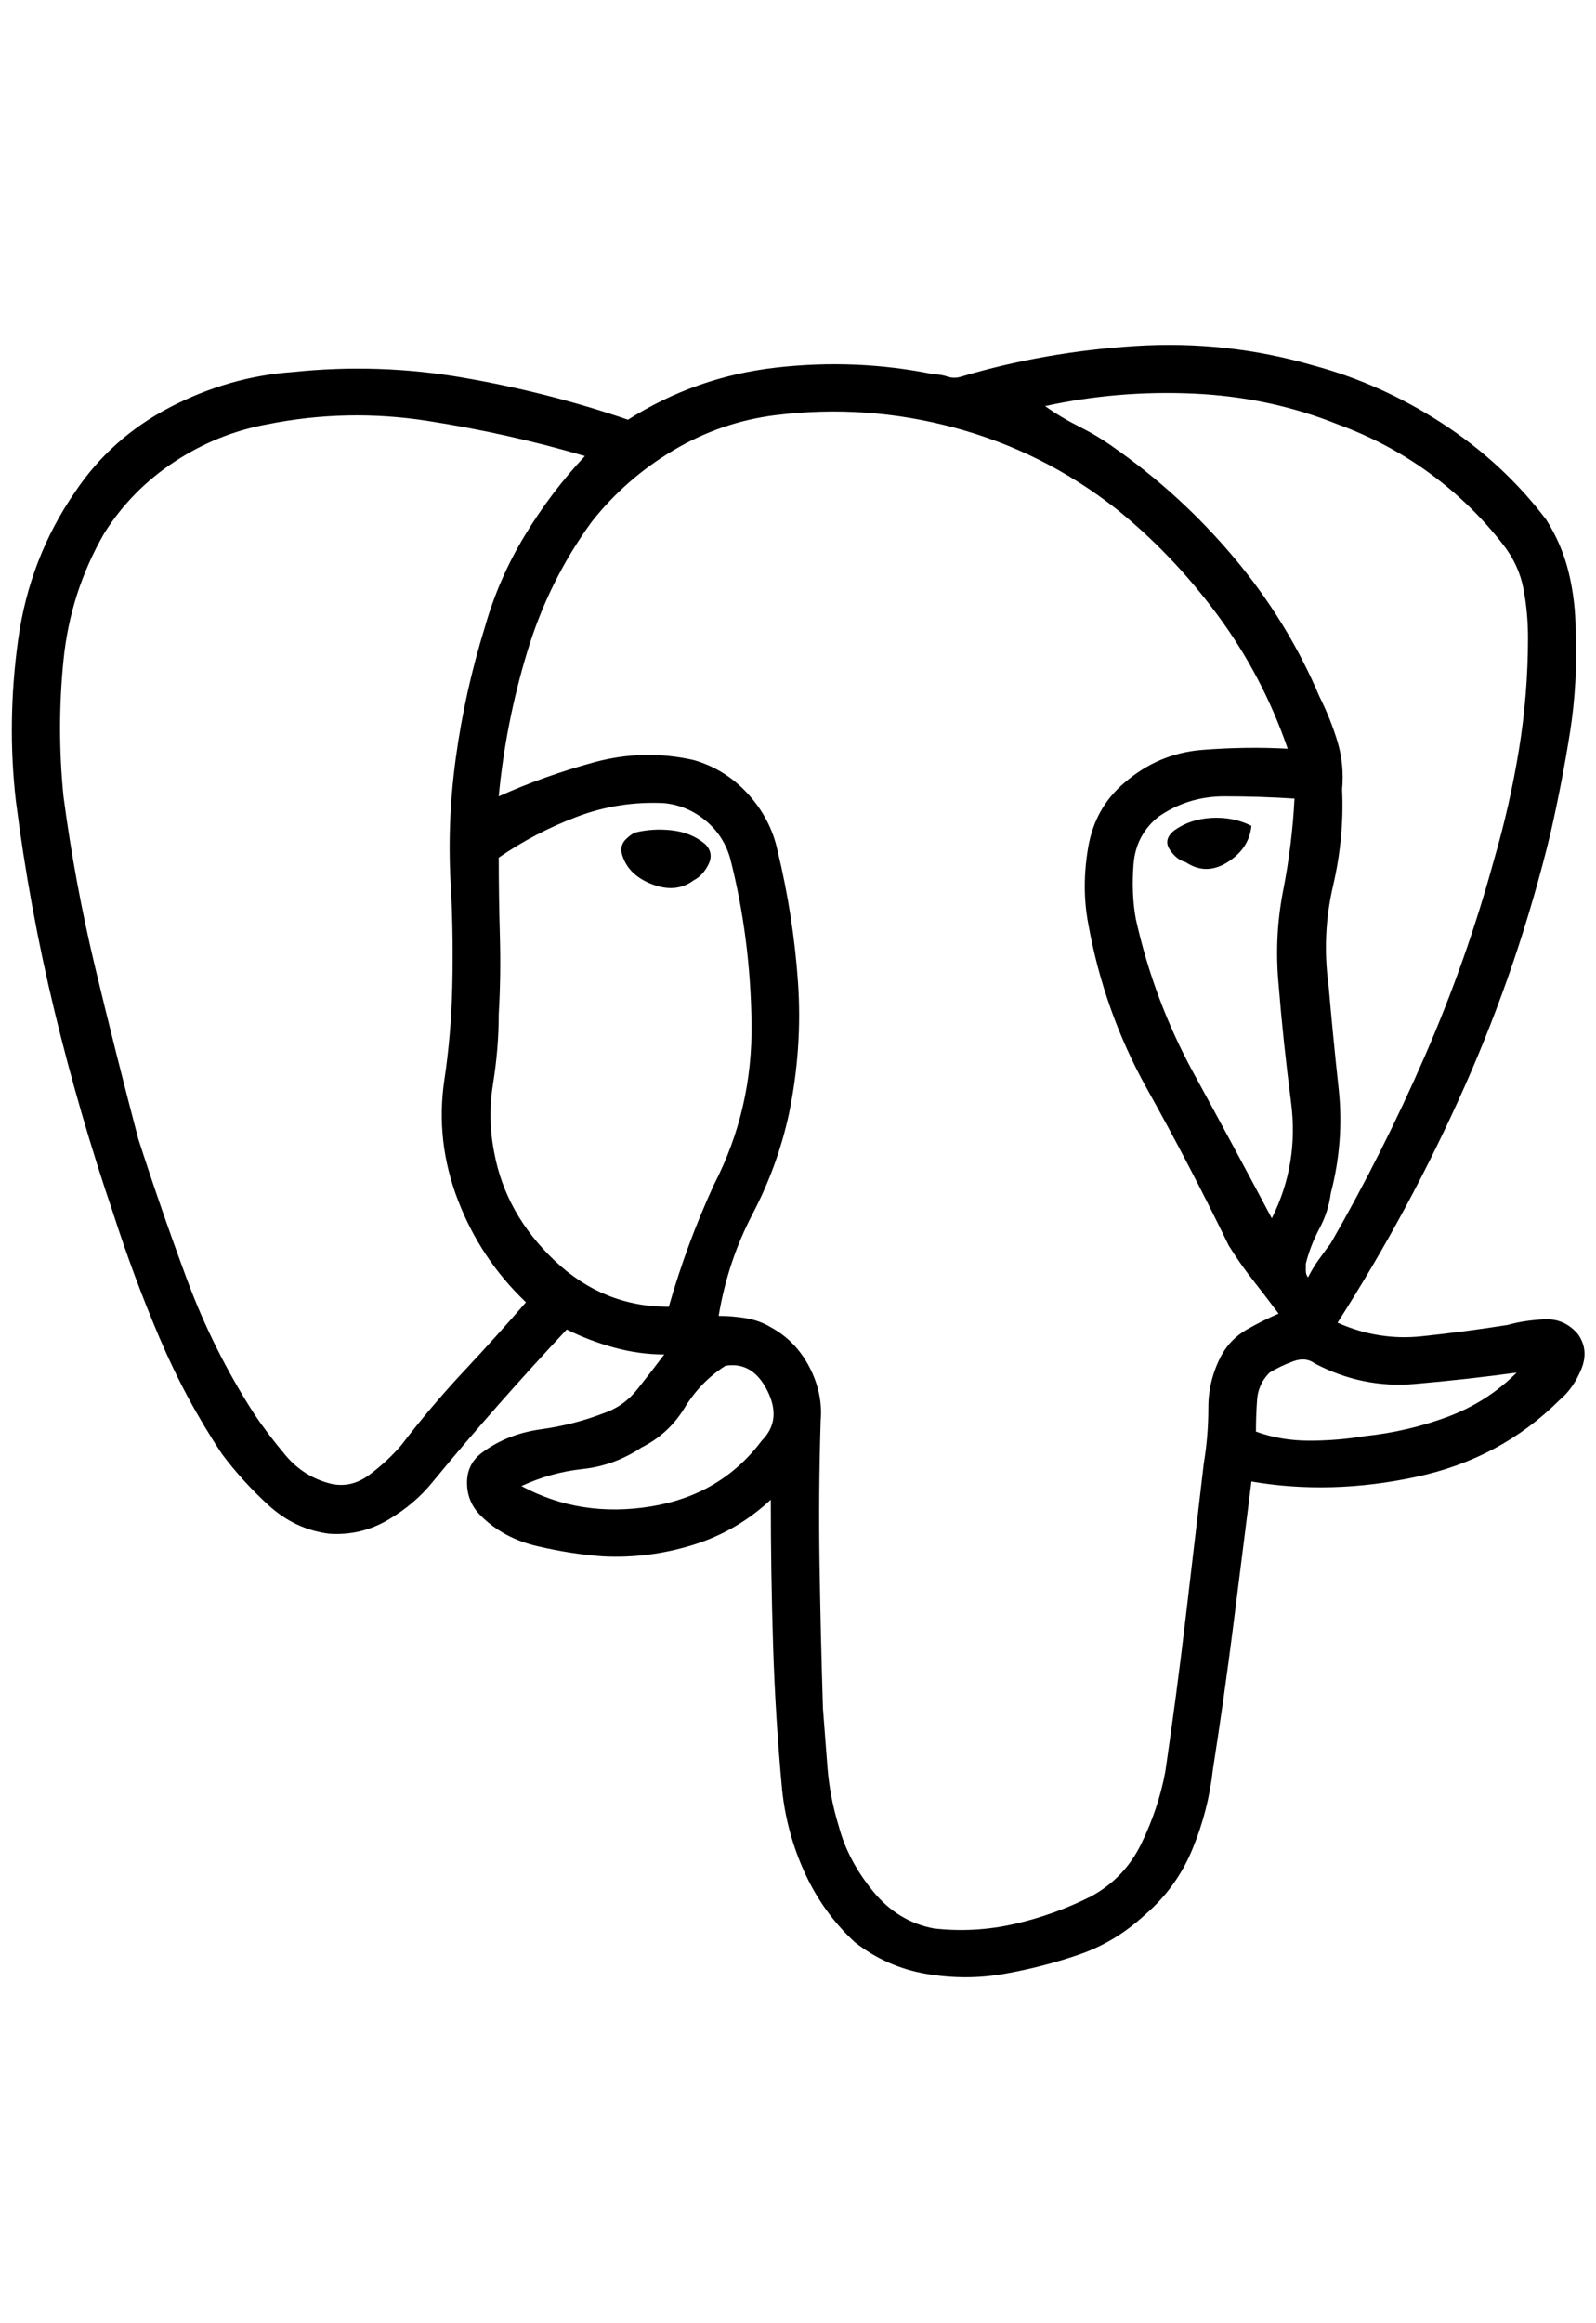 <?xml version="1.0" standalone="no"?>
<!DOCTYPE svg PUBLIC "-//W3C//DTD SVG 1.1//EN" "http://www.w3.org/Graphics/SVG/1.1/DTD/svg11.dtd" >
<svg xmlns="http://www.w3.org/2000/svg" xmlns:xlink="http://www.w3.org/1999/xlink" version="1.1" viewBox="-10 0 1408 2048">
   <path fill="currentColor"
d="M1382 1176q-12 -14 -30 -13t-32 5q-38 6 -76 10t-74 -12q64 -100 112 -208t76 -224q10 -44 17 -88t5 -90q0 -26 -6 -51t-20 -47q-38 -50 -92 -85t-114 -51q-76 -22 -156 -17t-154 27q-6 2 -12 0t-12 -2q-68 -14 -139 -6t-131 46q-70 -24 -145 -37t-151 -5q-56 4 -108 31
t-84 75q-40 58 -50 130t-2 142q12 94 34 185t52 179q18 56 41 110t55 102q18 24 41 45t53 25q28 2 52 -12t40 -34q28 -34 58 -68t60 -66q20 10 42 16t44 6q-12 16 -24 31t-30 21q-26 10 -55 14t-51 20q-14 10 -14 27t12 29q20 20 50 27t58 9q40 2 79 -10t69 -40q0 64 2 128
t8 128q4 38 20 73t44 61q28 22 63 28t69 0t66 -17t58 -35q28 -24 42 -58t18 -70q10 -64 18 -127t16 -127q70 12 145 -4t127 -68q12 -10 19 -27t-3 -31zM1170 374q44 16 81 43t65 63q14 18 18 39t4 43q0 50 -8 99t-22 97q-24 88 -61 173t-83 165q-6 8 -11 15t-9 15
q-2 -2 -2 -6v-6q4 -16 12 -31t10 -31q12 -46 7 -92t-9 -92q-6 -44 4 -87t8 -85q2 -22 -4 -42t-16 -40q-28 -66 -75 -122t-107 -98q-14 -10 -30 -18t-30 -18q64 -14 131 -11t127 27zM1118 868q4 50 11 104t-17 102q-34 -64 -69 -128t-51 -136q-4 -22 -2 -48t22 -42
q26 -18 58 -18t62 2q-2 40 -10 81t-4 83zM344 1274q-12 14 -28 26t-34 8q-24 -6 -40 -25t-28 -37q-36 -56 -59 -118t-43 -124q-20 -76 -38 -151t-28 -151q-6 -60 0 -120t36 -112q24 -38 62 -63t82 -33q70 -14 141 -3t139 31q-30 32 -53 70t-35 80q-18 58 -26 117t-4 117
q2 42 1 84t-7 82q-8 54 12 106t60 90q-26 30 -55 61t-55 65zM426 1016q-6 -30 -1 -61t5 -61q2 -34 1 -69t-1 -69q32 -22 69 -36t77 -12q20 2 36 15t22 33q18 70 19 146t-33 142q-12 26 -22 53t-18 55q-58 0 -101 -41t-53 -95zM662 1270q-36 48 -98 58t-114 -18
q26 -12 54 -15t52 -19q24 -12 38 -35t36 -37q24 -4 37 22t-5 44zM1068 1194q-12 22 -12 47t-4 49l-16 136q-8 68 -18 136q-6 32 -21 63t-45 47q-32 16 -67 24t-71 4q-32 -6 -54 -33t-30 -57q-8 -26 -10 -52l-4 -52q-2 -64 -3 -127t1 -127q2 -24 -10 -47t-34 -35
q-10 -6 -22 -8t-24 -2q8 -48 30 -90t32 -88q12 -58 8 -116t-18 -116q-6 -28 -26 -50t-48 -30q-44 -10 -88 2t-84 30q6 -64 25 -127t57 -115q30 -38 72 -63t90 -31q80 -10 158 11t142 71q50 40 90 94t62 118q-36 -2 -75 1t-69 29q-26 22 -32 57t0 67q14 78 52 146t72 138
q10 16 21 30t23 30q-14 6 -28 14t-22 22zM1194 1266q-24 4 -49 4t-47 -8q0 -14 1 -28t11 -24q10 -6 21 -10t19 2q42 22 88 18t90 -10q-26 26 -61 39t-73 17zM1026 732q-10 8 -4 17t14 11q18 12 37 0t21 -32q-16 -8 -35 -7t-33 11zM602 776q8 -4 13 -14t-3 -18
q-12 -10 -29 -12t-33 2q-4 2 -8 6t-4 10q4 20 26 29t38 -3z" />
</svg>
